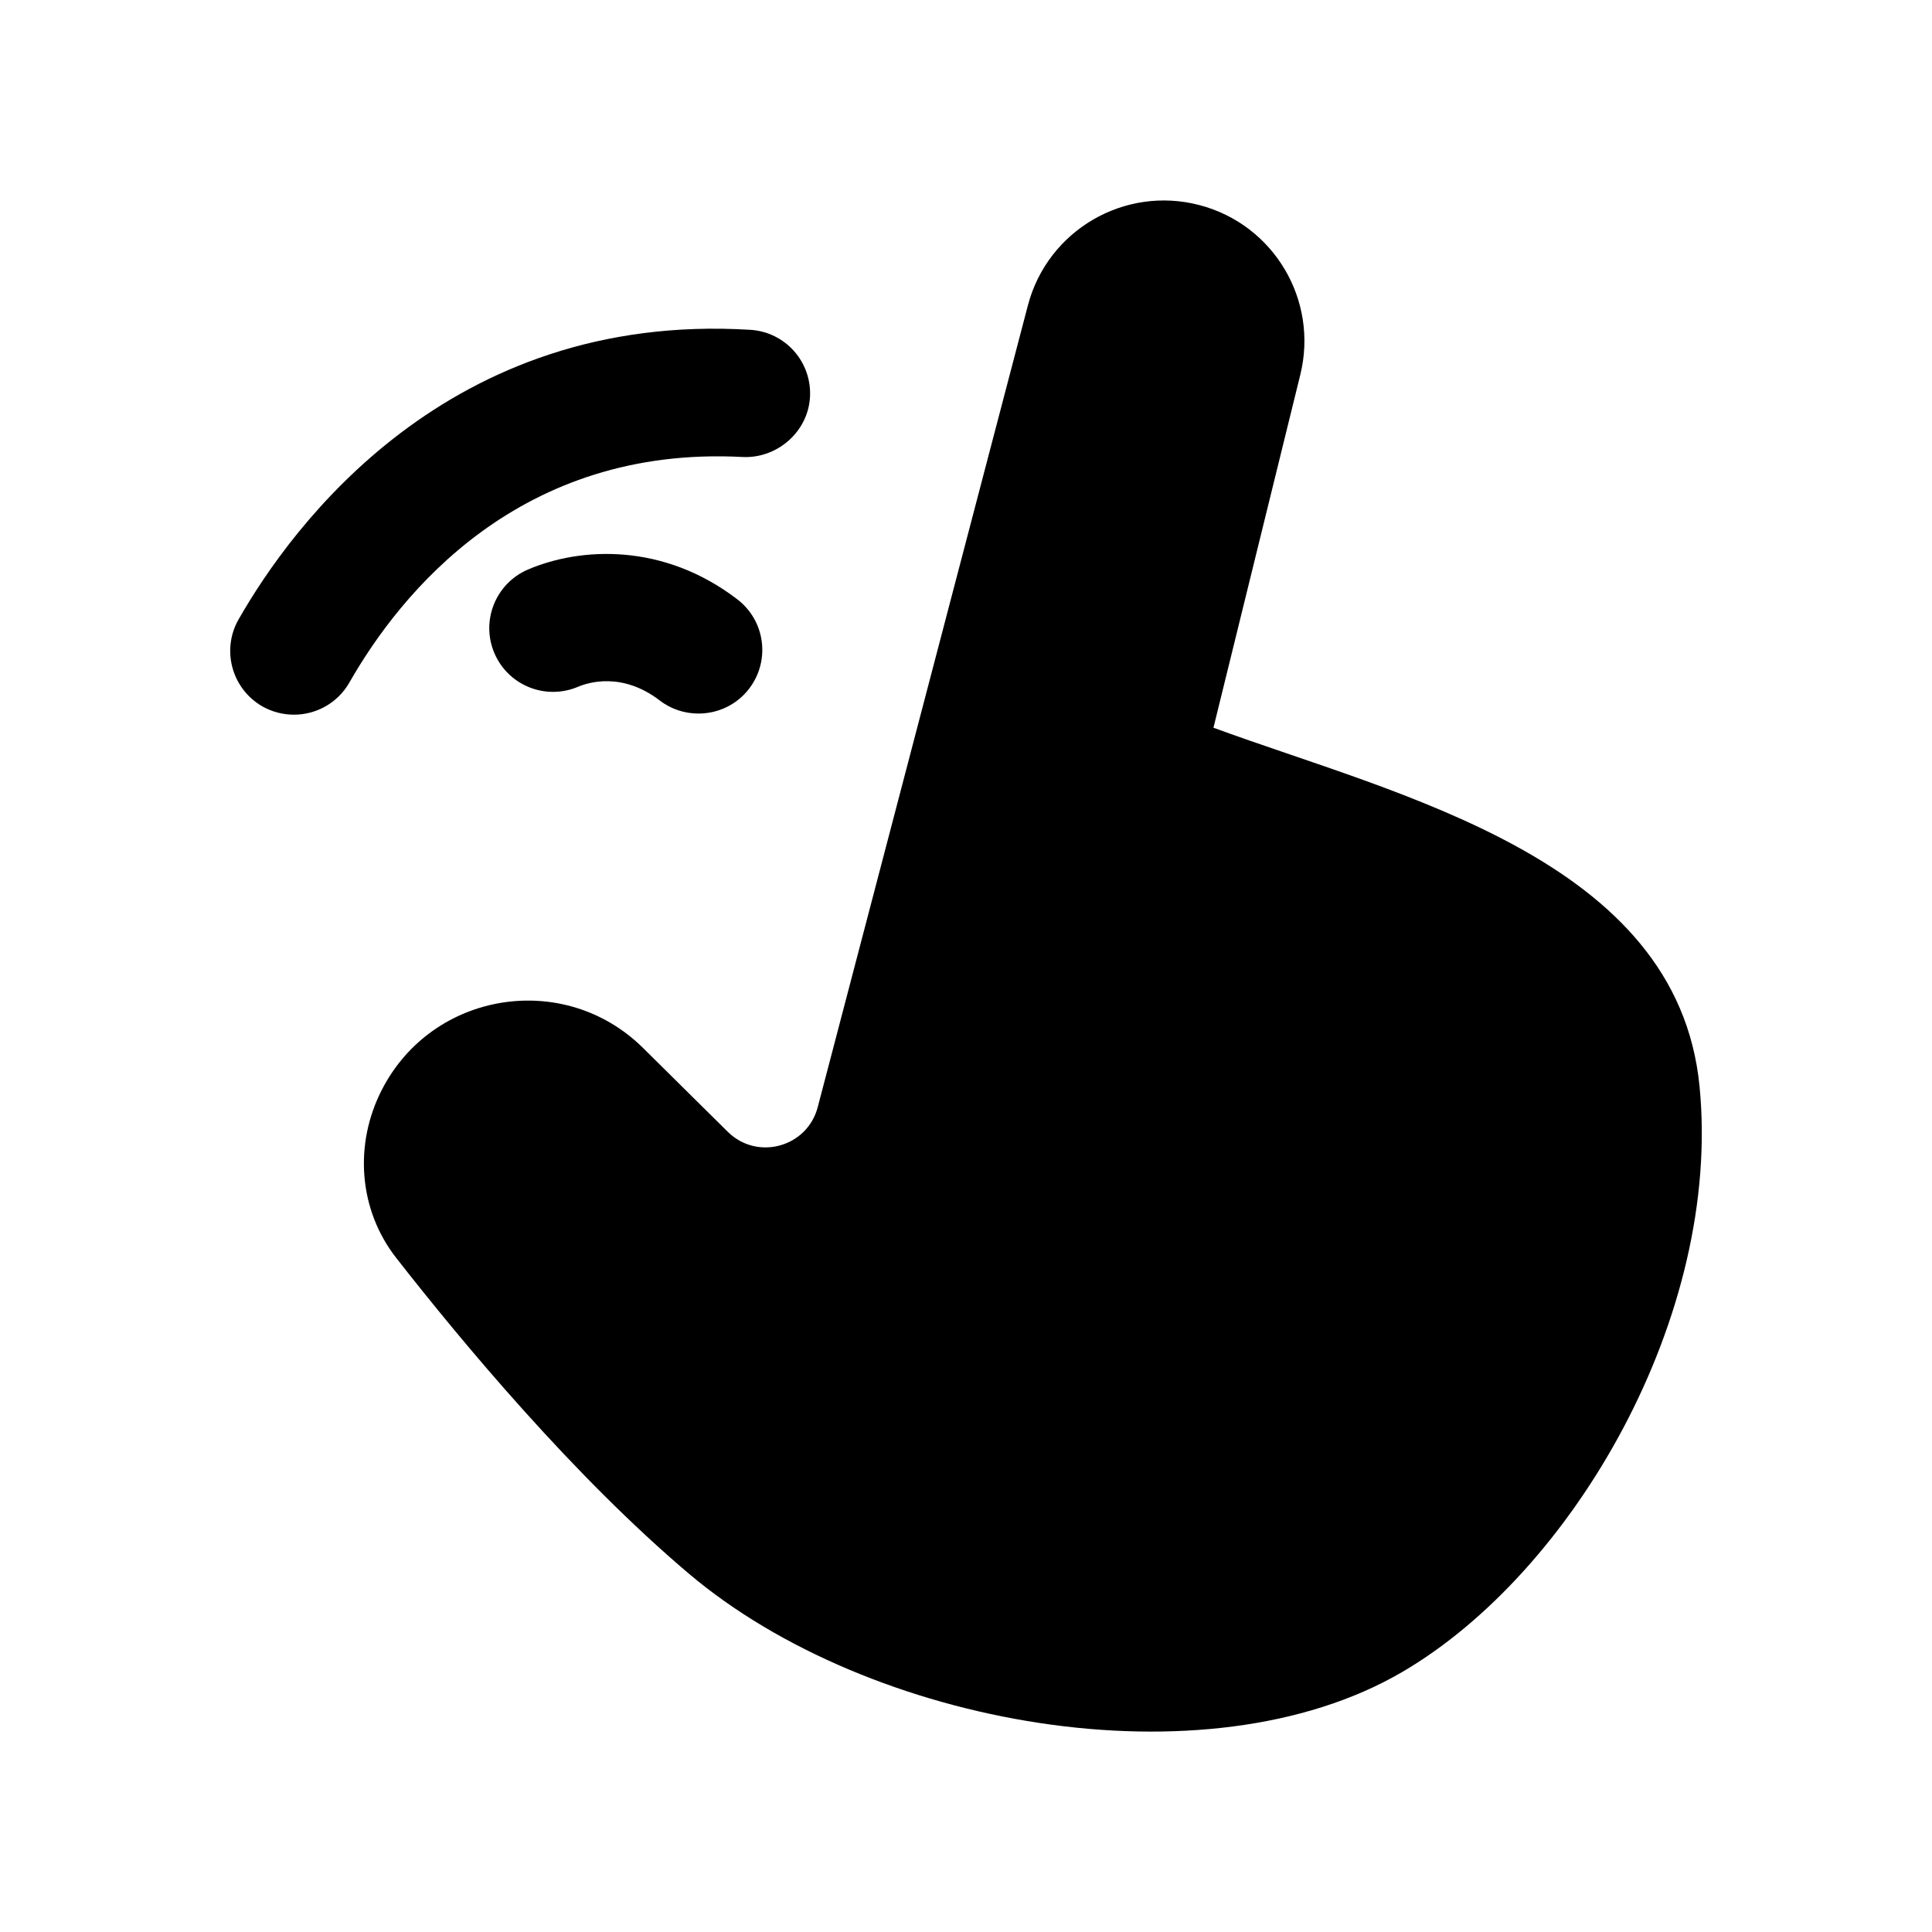<svg width="24" height="24" viewBox="0 0 24 24" fill="none" xmlns="http://www.w3.org/2000/svg">
<path fill-rule="evenodd" clip-rule="evenodd" d="M9.226 5.677C9.648 5.698 10.037 5.369 10.062 4.933C10.087 4.496 9.754 4.122 9.318 4.097C5.561 3.868 3.623 6.54 2.964 7.694C2.747 8.074 2.88 8.557 3.259 8.775C3.383 8.845 3.518 8.878 3.652 8.878C3.926 8.878 4.193 8.735 4.34 8.479C4.976 7.364 6.457 5.529 9.226 5.677Z" fill="black"/>
<path fill-rule="evenodd" clip-rule="evenodd" d="M6.558 7.075C6.156 7.248 5.97 7.713 6.142 8.115C6.315 8.517 6.778 8.702 7.182 8.531C7.302 8.48 7.727 8.342 8.196 8.702C8.339 8.812 8.509 8.864 8.677 8.864C8.915 8.864 9.151 8.758 9.306 8.555C9.572 8.208 9.507 7.711 9.159 7.445C8.243 6.743 7.216 6.794 6.558 7.075Z" fill="black"/>
<path fill-rule="evenodd" clip-rule="evenodd" d="M21.112 13.492C20.833 10.662 17.378 9.886 15.074 9.04L16.153 4.654C16.381 3.728 15.824 2.79 14.901 2.548C13.968 2.303 13.014 2.861 12.769 3.793L10.158 13.754C10.027 14.252 9.406 14.422 9.04 14.059L7.989 13.019C7.011 12.051 5.374 12.312 4.745 13.535C4.396 14.212 4.453 15.025 4.921 15.625C5.74 16.673 7.131 18.343 8.559 19.55C10.795 21.441 14.98 22.195 17.419 20.77C19.546 19.527 21.393 16.34 21.112 13.492Z" fill="black"/>
</svg>